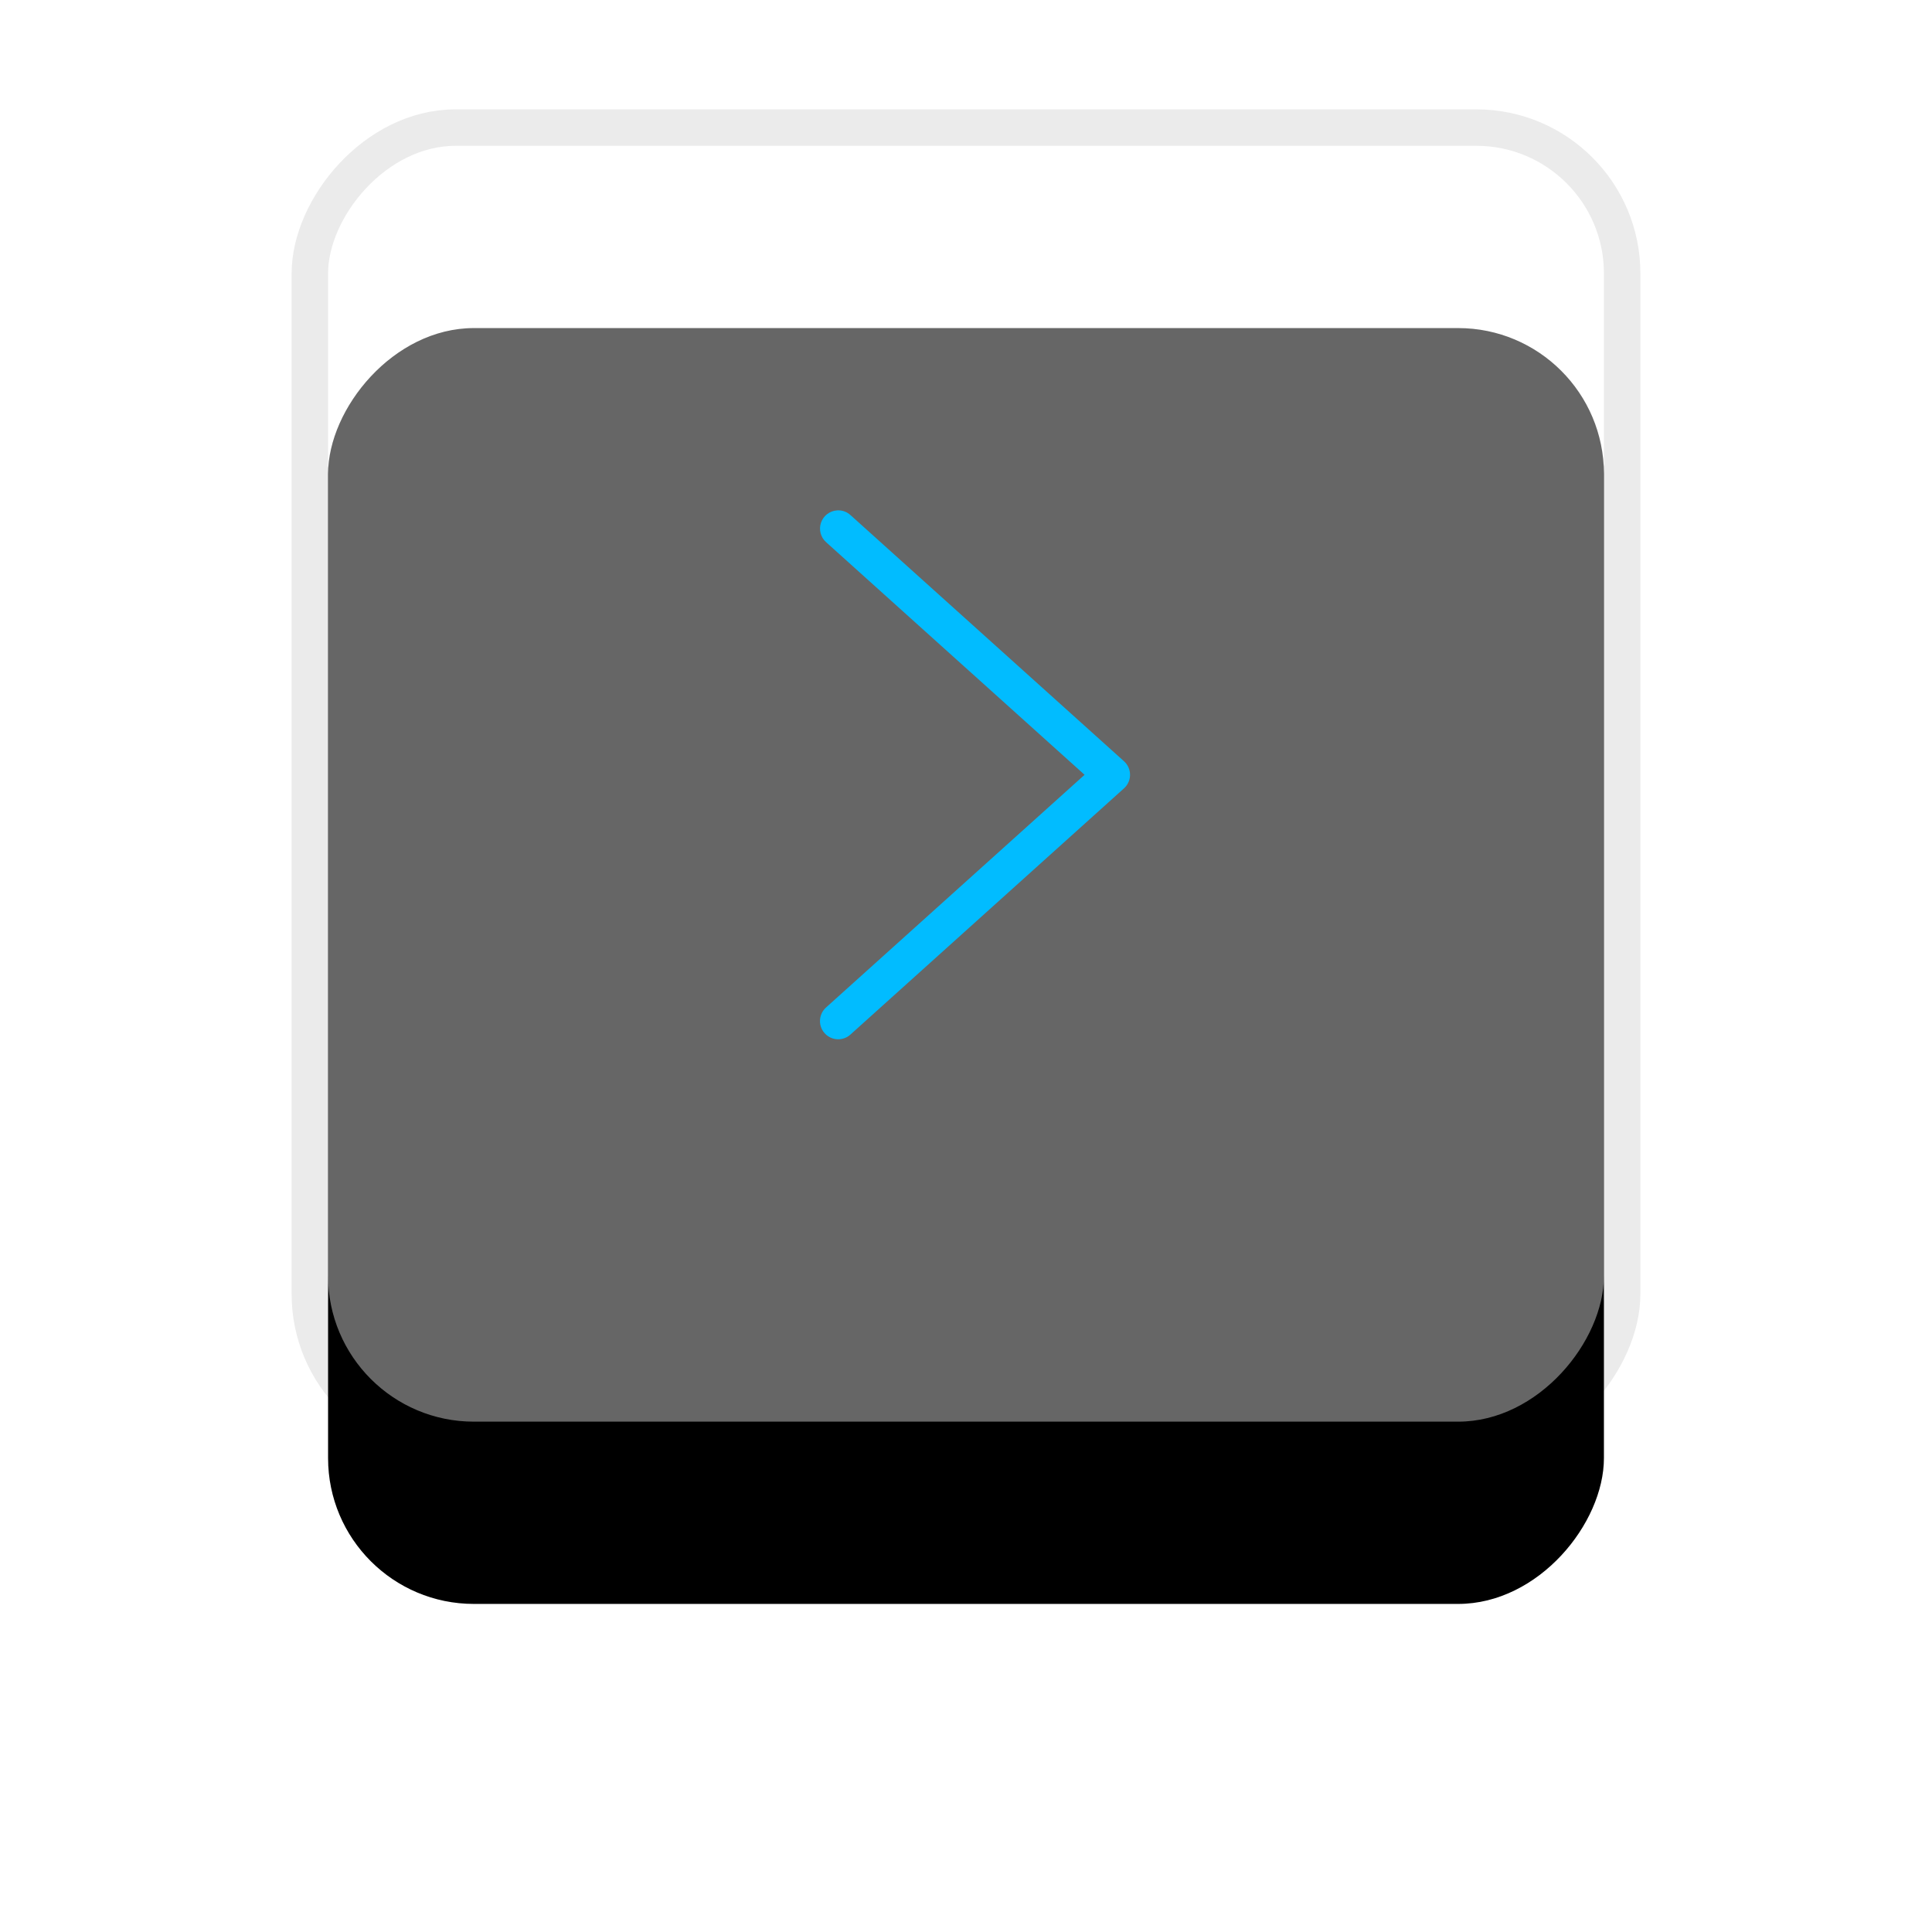 <?xml version="1.0" encoding="UTF-8"?>
<svg width="53px" height="53px" viewBox="0 0 53 53" version="1.1" xmlns="http://www.w3.org/2000/svg" xmlns:xlink="http://www.w3.org/1999/xlink">
    <!-- Generator: Sketch 47 (45396) - http://www.bohemiancoding.com/sketch -->
    <title>next_press</title>
    <desc>Created with Sketch.</desc>
    <defs>
        <rect id="path-1" x="9" y="4" width="35" height="35" rx="4"></rect>
        <filter x="-44.3%" y="-30.0%" width="188.6%" height="188.6%" filterUnits="objectBoundingBox" id="filter-2">
            <feMorphology radius="1" operator="dilate" in="SourceAlpha" result="shadowSpreadOuter1"></feMorphology>
            <feOffset dx="0" dy="5" in="shadowSpreadOuter1" result="shadowOffsetOuter1"></feOffset>
            <feGaussianBlur stdDeviation="4" in="shadowOffsetOuter1" result="shadowBlurOuter1"></feGaussianBlur>
            <feComposite in="shadowBlurOuter1" in2="SourceAlpha" operator="out" result="shadowBlurOuter1"></feComposite>
            <feColorMatrix values="0 0 0 0 0   0 0 0 0 0   0 0 0 0 0  0 0 0 0.104 0" type="matrix" in="shadowBlurOuter1"></feColorMatrix>
        </filter>
    </defs>
    <g id="Page-1" stroke="none" stroke-width="1" fill="none" fill-rule="evenodd">
        <g id="图标" transform="translate(-272, -920)">
            <g id="Group-Copy-5" transform="translate(298.5, 946.5) scale(-1, 1) translate(-298.5, -946.5) translate(272, 920)">
                <g id="Rectangle-2">
                    <use fill="black" fill-opacity="1" filter="url(#filter-2)" xlink:href="#path-1"></use>
                    <use fill-opacity="0.4" fill="#FFFFFF" fill-rule="evenodd" xlink:href="#path-1"></use>
                    <rect stroke-opacity="0.08" stroke="#000000" stroke-width="1" x="8.5" y="3.5" width="36" height="36" rx="4"></rect>
                </g>
                <path d="M22.474,14.001 C22.271,14.012 22.095,14.145 22.029,14.337 C21.962,14.53 22.019,14.743 22.172,14.877 L29.259,21.255 L22.172,27.633 C22.036,27.751 21.974,27.934 22.01,28.111 C22.047,28.288 22.175,28.431 22.348,28.487 C22.52,28.542 22.708,28.5 22.84,28.377 L30.34,21.627 C30.446,21.532 30.506,21.397 30.506,21.255 C30.506,21.113 30.446,20.977 30.34,20.883 L22.84,14.133 C22.741,14.041 22.609,13.993 22.474,14.001 L22.474,14.001 Z" id="polyline34476" fill="#01BCFF" transform="translate(26.253, 21.255) scale(-1, 1) translate(-26.253, -21.255) "></path>
            </g>
        </g>
    </g>
</svg>